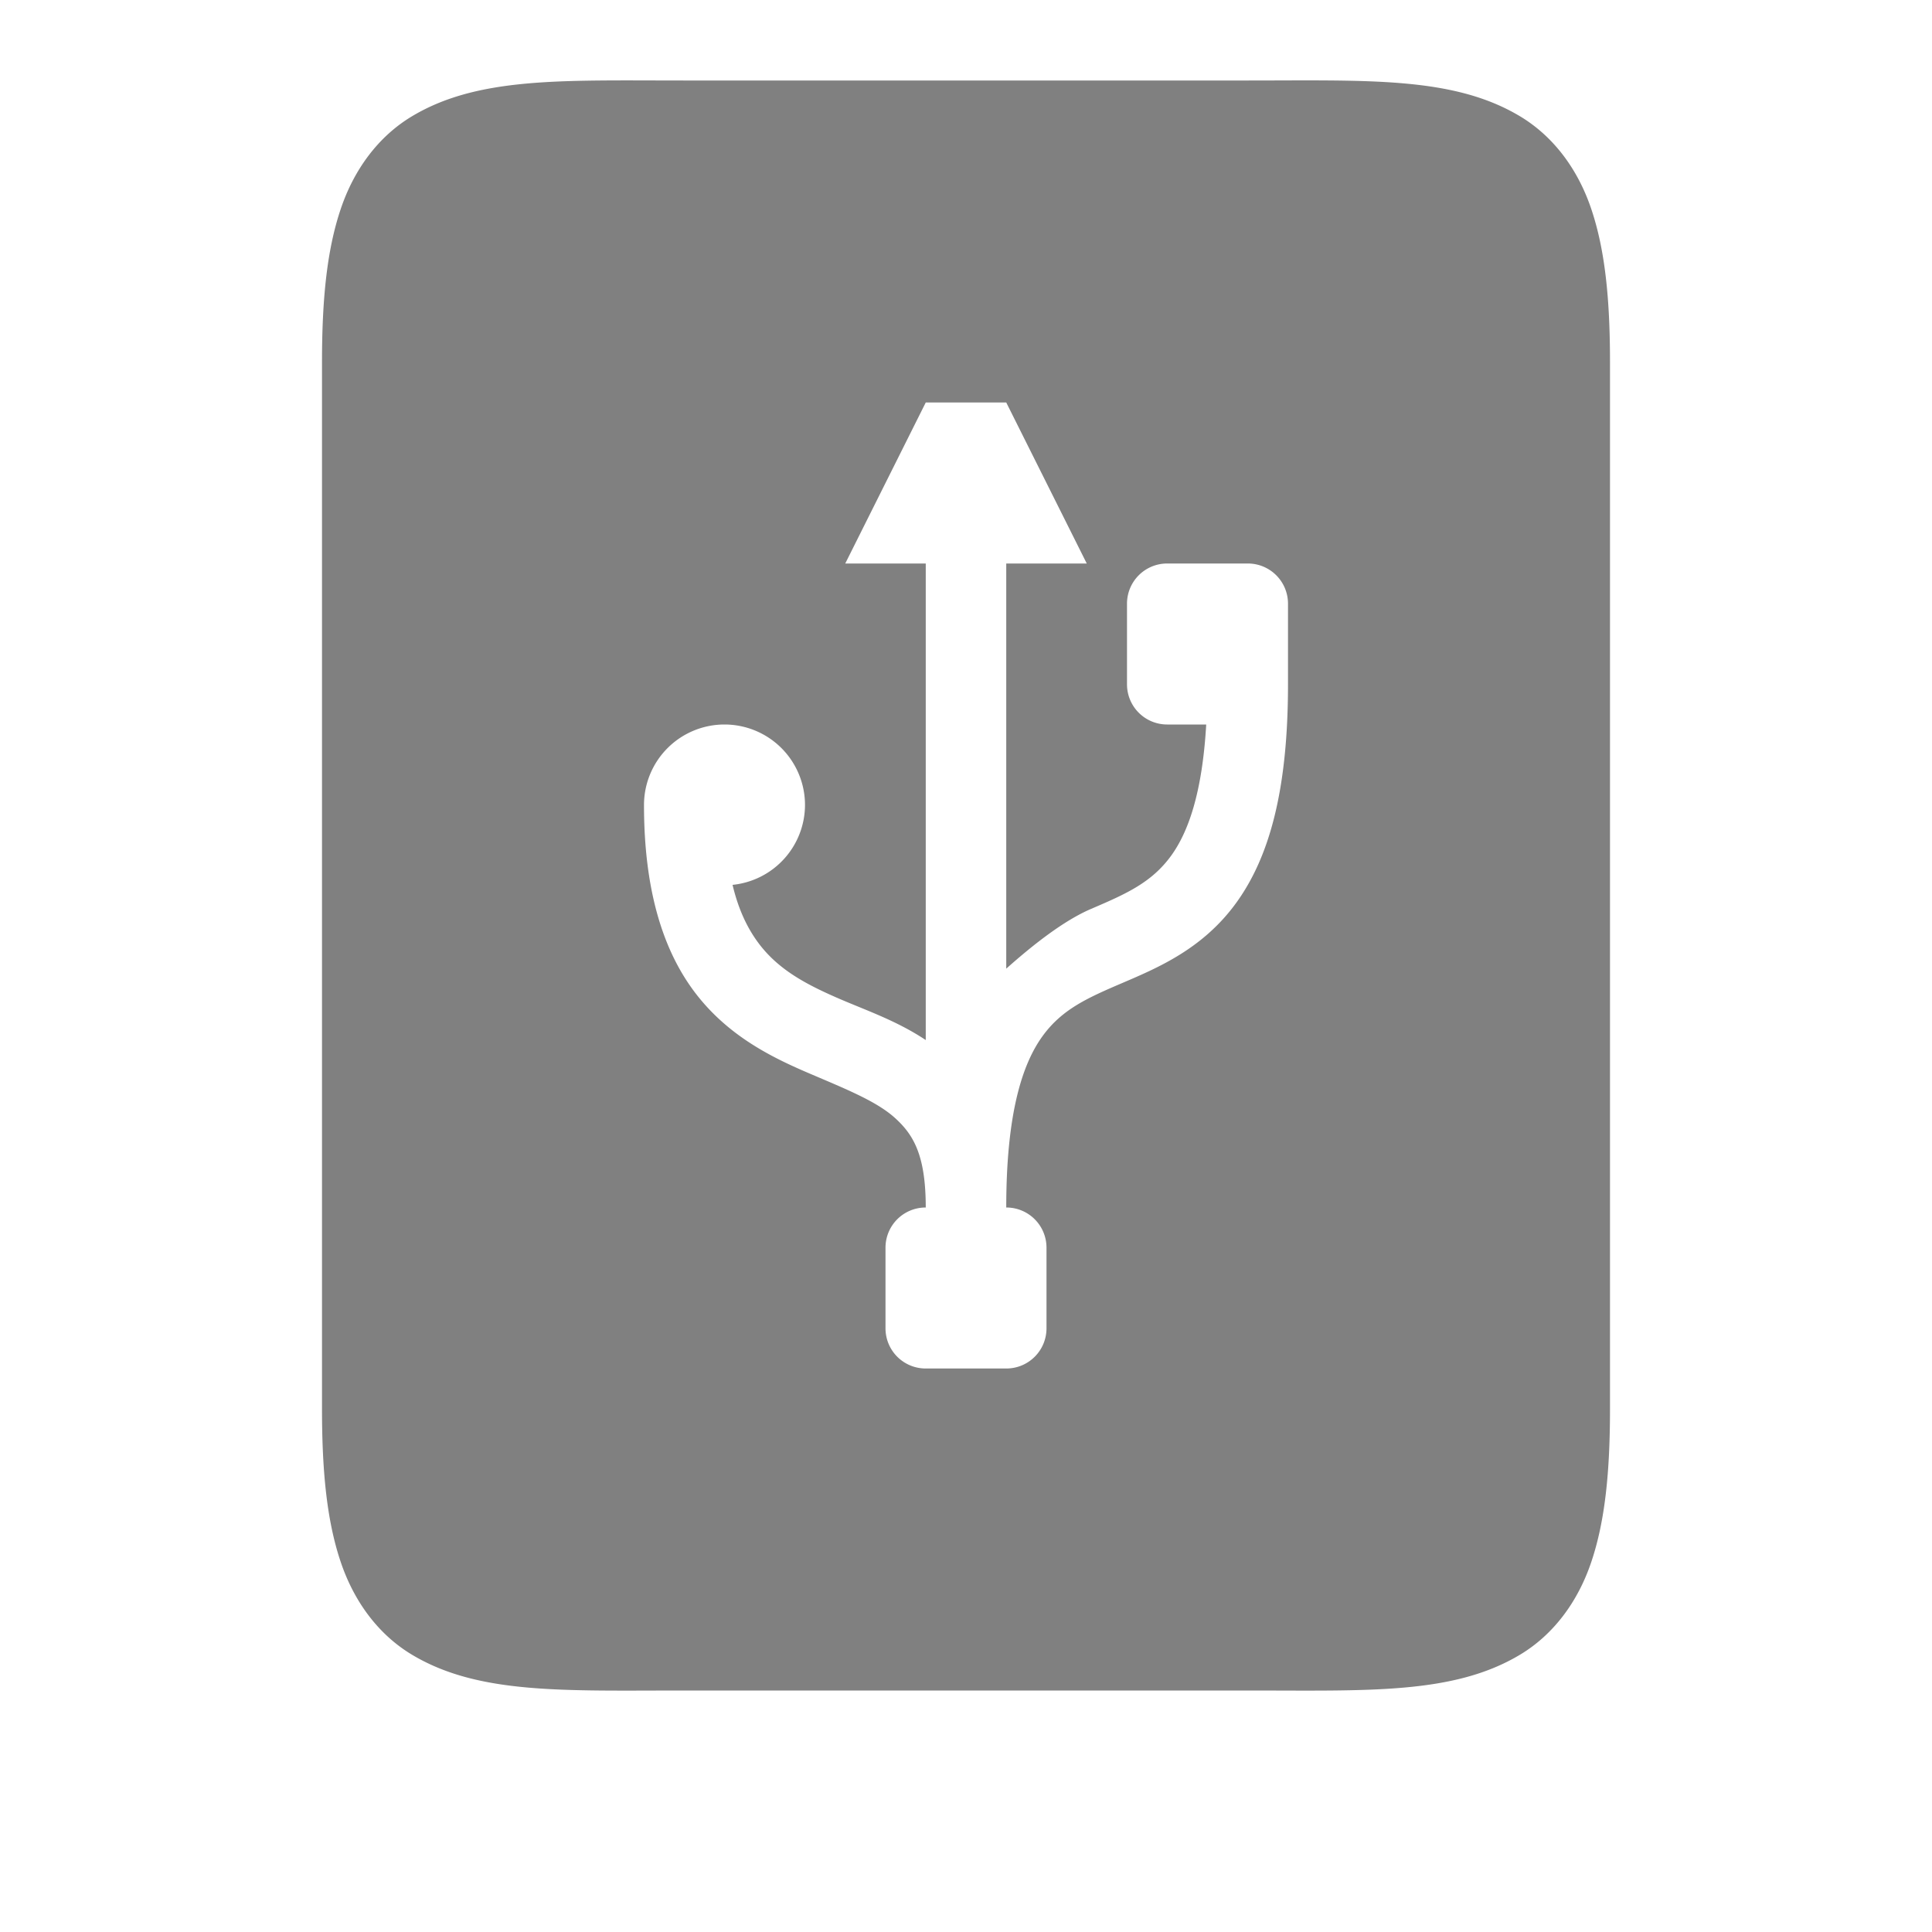 <?xml version="1.0" encoding="UTF-8" standalone="no"?>
<svg viewBox="0 1 24 24" height="24" width="24" version="1.1" id="svg8" sodipodi:docname="harddisk-usb-filled.svg" inkscape:version="1.1 (ce6663b3b7, 2021-05-25)"
   xmlns:inkscape="http://www.inkscape.org/namespaces/inkscape"
   xmlns:sodipodi="http://sodipodi.sourceforge.net/DTD/sodipodi-0.dtd"
   xmlns="http://www.w3.org/2000/svg"
   xmlns:svg="http://www.w3.org/2000/svg">
   <defs id="defs12" />
   <sodipodi:namedview id="namedview10" pagecolor="#ffffff" bordercolor="#666666" borderopacity="1.0" inkscape:pageshadow="2" inkscape:pageopacity="0.0" inkscape:pagecheckerboard="0" showgrid="false" inkscape:zoom="28" inkscape:cx="6.9464286" inkscape:cy="10.232143" inkscape:window-width="1920" inkscape:window-height="1016" inkscape:window-x="0" inkscape:window-y="27" inkscape:window-maximized="1" inkscape:current-layer="svg8" />
   <path id="path860" style="color:#000000;fill:#808080;fill-opacity:1;-inkscape-stroke:none" d="M 7.455 2 C 6.486 2.009 5.737 2.073 5.117 2.445 C 4.704 2.693 4.397 3.101 4.229 3.607 C 4.06 4.114 4 4.722 4 5.5 L 4 18.5 C 4 19.278 4.06 19.886 4.229 20.393 C 4.397 20.899 4.704 21.307 5.117 21.555 C 5.944 22.051 7 22 8.5 22 L 15.5 22 C 17 22 18.056 22.051 18.883 21.555 C 19.296 21.307 19.603 20.899 19.771 20.393 C 19.94 19.886 20 19.278 20 18.5 L 20 5.5 C 20 4.722 19.94 4.114 19.771 3.607 C 19.603 3.101 19.296 2.693 18.883 2.445 C 18.056 1.949 17 2 15.5 2 L 8.5 2 C 8.125 2 7.778 1.997 7.455 2 z M 11.5 6 L 12.5 6 L 13.5 8 L 12.5 8 L 12.5 13.033 C 12.851 12.72 13.226 12.431 13.553 12.291 C 13.99 12.104 14.306 11.964 14.549 11.629 C 14.755 11.344 14.934 10.866 14.984 10 L 14.5 10 C 14.223 10 14 9.777 14 9.5 L 14 8.5 C 14 8.223 14.223 8 14.5 8 L 15.5 8 C 15.777 8 16 8.223 16 8.5 L 16 9.5 C 16 10.808 15.771 11.644 15.357 12.215 C 14.944 12.786 14.385 13.021 13.947 13.209 C 13.51 13.396 13.194 13.536 12.951 13.871 C 12.708 14.206 12.5 14.808 12.5 16 C 12.777 16 13 16.223 13 16.5 L 13 17.5 C 13 17.777 12.777 18 12.5 18 L 11.5 18 C 11.223 18 11 17.777 11 17.5 L 11 16.5 C 11 16.223 11.223 16 11.5 16 C 11.5 15.347 11.346 15.094 11.117 14.887 C 10.888 14.68 10.509 14.529 10.053 14.334 C 9.597 14.139 9.061 13.879 8.652 13.354 C 8.243 12.828 8 12.073 8 11 A 1 1 0 0 1 9 10 A 1 1 0 0 1 10 11 A 1 1 0 0 1 9.1 11.992 C 9.18 12.328 9.303 12.562 9.441 12.74 C 9.689 13.058 10.028 13.236 10.447 13.416 C 10.774 13.556 11.149 13.686 11.5 13.92 L 11.5 8 L 10.5 8 L 11.5 6 z " />
</svg>
